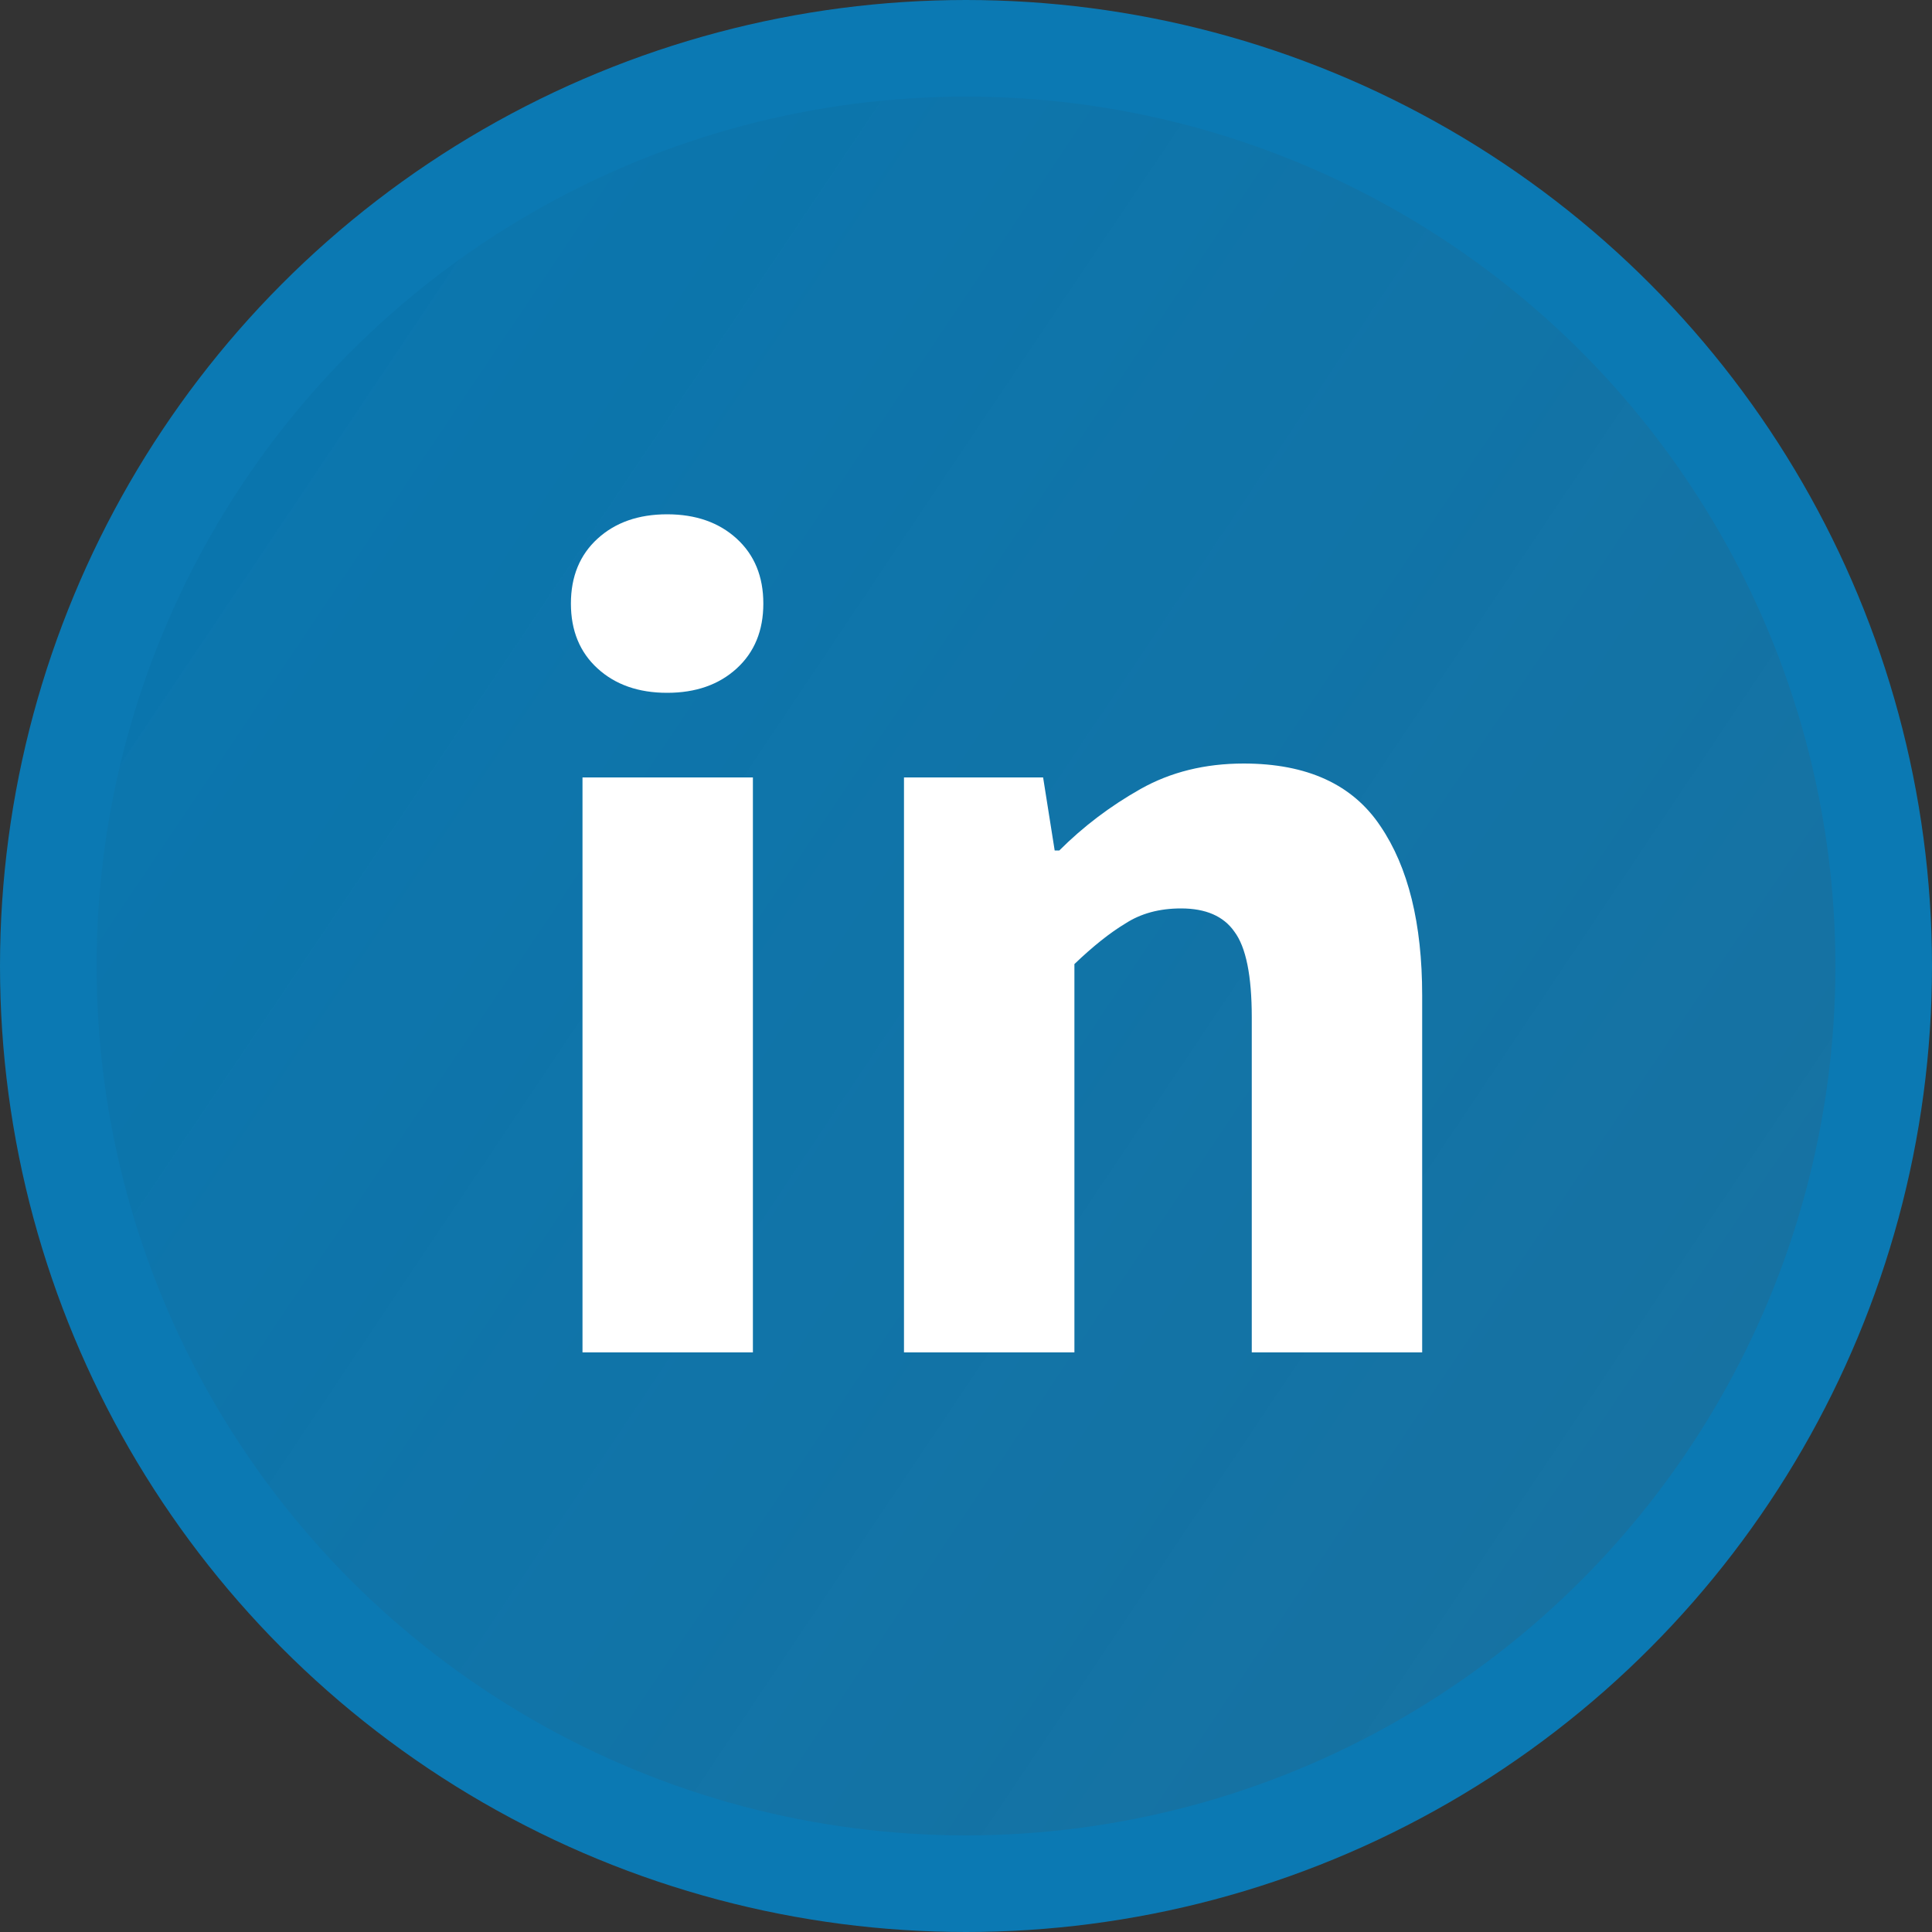 <svg width="80" height="80" viewBox="0 0 80 80" fill="none" xmlns="http://www.w3.org/2000/svg">
<rect x="0" y="0" width="80" height="80" fill="#333333" stroke="none"/>
<circle cx="40" cy="40" r="38" fill="url(#paint0_linear_159_1983)" stroke="#0B79B3" stroke-width="4"/>
<path d="M24.12 56V32.192H31.176V56H24.12ZM27.624 28.688C26.44 28.688 25.48 28.352 24.744 27.68C24.008 27.008 23.64 26.112 23.64 24.992C23.64 23.872 24.008 22.976 24.744 22.304C25.48 21.632 26.44 21.296 27.624 21.296C28.808 21.296 29.768 21.632 30.504 22.304C31.24 22.976 31.608 23.872 31.608 24.992C31.608 26.112 31.24 27.008 30.504 27.68C29.768 28.352 28.808 28.688 27.624 28.688ZM37.432 56V32.192H43.193L43.672 35.216H43.864C44.856 34.224 45.977 33.376 47.224 32.672C48.472 31.968 49.897 31.616 51.496 31.616C54.12 31.616 56.008 32.48 57.16 34.208C58.312 35.904 58.889 38.24 58.889 41.216V56H51.833V42.128C51.833 40.4 51.593 39.216 51.112 38.576C50.664 37.936 49.928 37.616 48.904 37.616C48.008 37.616 47.24 37.824 46.6 38.24C45.961 38.624 45.257 39.184 44.489 39.92V56H37.432Z" fill="white"/>
<defs>
<linearGradient id="paint0_linear_159_1983" x1="-36" y1="-14.5" x2="125" y2="93.5" gradientUnits="userSpaceOnUse">
<stop stop-color="#0077B5"/>
<stop offset="1" stop-color="#148CCB" stop-opacity="0.65"/>
</linearGradient>
</defs>
</svg>
